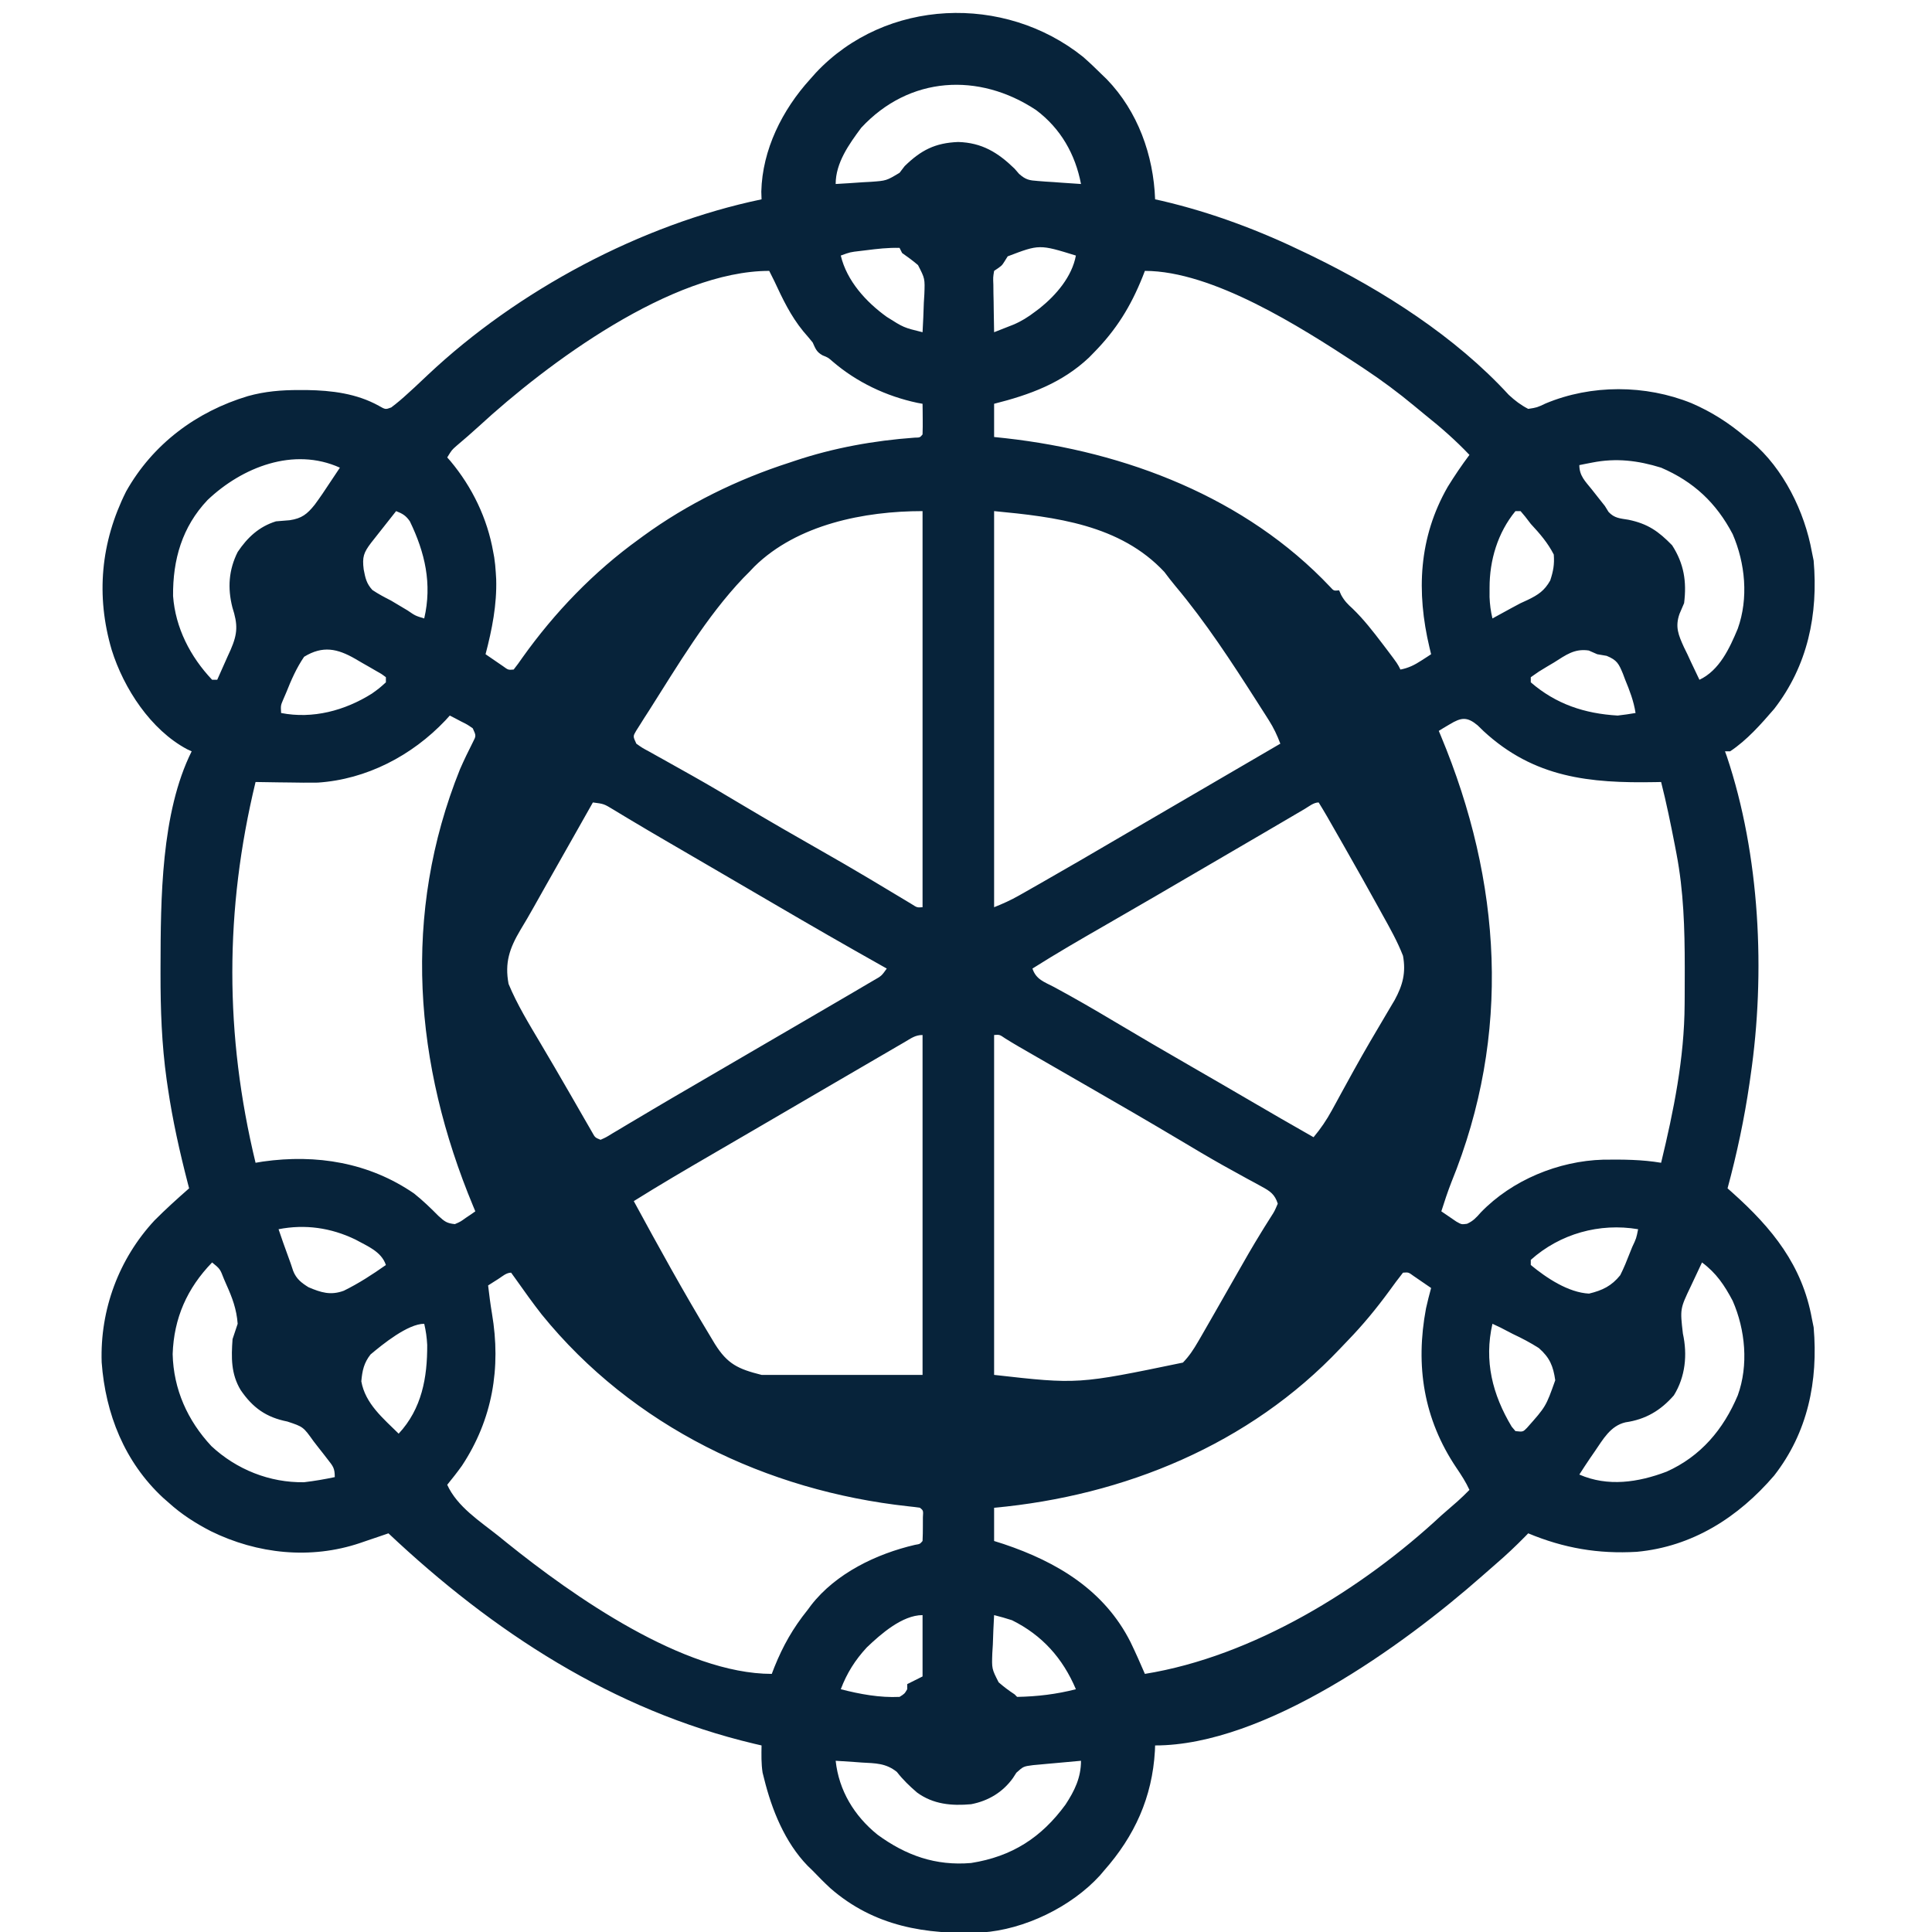 <?xml version="1.0" encoding="UTF-8"?>
<svg version="1.1" xmlns="http://www.w3.org/2000/svg" width="756" height="756">
<path d="M0 0 C2.507 2.19 4.892 4.451 7.25 6.801 C8.296 7.812 8.296 7.812 9.363 8.844 C21.502 21.407 27.629 38.558 28.25 55.801 C29.138 55.997 30.026 56.193 30.941 56.395 C50.512 60.976 69.191 68.021 87.25 76.801 C88.147 77.233 89.043 77.666 89.967 78.112 C117.465 91.52 145.763 109.542 166.625 132.301 C169.082 134.569 171.265 136.252 174.25 137.801 C177.683 137.273 177.683 137.273 181.062 135.676 C198.939 128.202 220.142 128.278 238.136 135.564 C245.958 138.94 252.775 143.278 259.25 148.801 C260.057 149.411 260.864 150.02 261.695 150.648 C274.119 161.116 282.415 178.035 285.25 193.801 C285.477 194.915 285.704 196.028 285.938 197.176 C287.755 218.256 283.615 238.263 270.5 255.195 C265.359 261.148 259.836 267.448 253.25 271.801 C252.59 271.801 251.93 271.801 251.25 271.801 C251.596 272.756 251.596 272.756 251.949 273.73 C264.924 312.398 267.159 358.491 261.25 398.801 C261.116 399.743 260.982 400.686 260.843 401.657 C258.812 415.601 255.921 429.2 252.25 442.801 C252.914 443.392 253.578 443.984 254.262 444.594 C269.695 458.404 281.495 472.921 285.25 493.801 C285.477 494.915 285.704 496.028 285.938 497.176 C287.752 518.223 283.643 538.336 270.473 555.211 C256.475 571.521 238.516 583.022 216.737 585.033 C201.688 585.922 188.2 583.613 174.25 577.801 C173.838 578.225 173.425 578.649 173 579.086 C169.343 582.801 165.6 586.347 161.645 589.742 C159.836 591.297 158.045 592.87 156.262 594.453 C125.255 621.805 71.12 660.801 28.25 660.801 C28.224 661.505 28.198 662.208 28.172 662.934 C27.129 681.094 20.245 696.241 8.25 709.801 C7.473 710.719 7.473 710.719 6.68 711.656 C-4.585 724.025 -22.964 732.885 -39.529 733.985 C-61.529 734.955 -81.766 731.575 -98.85 716.65 C-101.235 714.442 -103.496 712.143 -105.75 709.801 C-106.413 709.158 -107.075 708.514 -107.758 707.852 C-116.614 698.698 -121.748 685.977 -124.75 673.801 C-124.947 673.02 -125.144 672.238 -125.348 671.434 C-125.894 667.857 -125.811 664.419 -125.75 660.801 C-127.169 660.472 -127.169 660.472 -128.617 660.137 C-183.888 647.029 -230.877 616.313 -271.75 577.801 C-272.98 578.222 -274.21 578.644 -275.477 579.078 C-277.109 579.632 -278.742 580.185 -280.375 580.738 C-281.183 581.016 -281.991 581.294 -282.824 581.58 C-302.165 588.106 -323.017 585.899 -341.188 576.988 C-347.233 573.863 -352.696 570.392 -357.75 565.801 C-358.483 565.159 -359.217 564.517 -359.973 563.855 C-375.01 549.876 -382.474 531.085 -383.965 510.891 C-384.657 490.308 -377.255 470.371 -363.273 455.34 C-358.932 450.972 -354.376 446.865 -349.75 442.801 C-349.911 442.185 -350.072 441.569 -350.237 440.934 C-353.432 428.554 -356.207 416.208 -358.062 403.551 C-358.221 402.471 -358.38 401.391 -358.544 400.278 C-360.477 386.443 -360.957 372.747 -360.938 358.801 C-360.937 357.934 -360.936 357.067 -360.935 356.174 C-360.873 329.747 -360.77 295.841 -348.75 271.801 C-349.334 271.533 -349.918 271.265 -350.52 270.988 C-364.771 263.401 -375.309 247.208 -380.032 232.149 C-386.295 210.904 -384.337 189.95 -374.41 170.125 C-363.984 151.554 -346.879 138.846 -326.75 132.801 C-320.042 130.931 -313.638 130.415 -306.688 130.426 C-305.685 130.427 -304.682 130.428 -303.649 130.428 C-293.932 130.581 -284.196 131.787 -275.566 136.562 C-272.915 138.079 -272.915 138.079 -270.66 137.238 C-268.386 135.527 -266.281 133.732 -264.188 131.801 C-263.297 130.989 -262.406 130.177 -261.488 129.34 C-259.766 127.743 -258.053 126.135 -256.355 124.512 C-221.236 91.439 -172.918 65.615 -125.75 55.801 C-125.782 54.802 -125.814 53.803 -125.848 52.773 C-125.443 36.328 -117.629 20.788 -106.75 8.801 C-105.625 7.536 -105.625 7.536 -104.477 6.246 C-77.136 -22.864 -30.785 -24.62 0 0 Z M-86.75 27.801 C-91.552 34.269 -96.75 41.535 -96.75 49.801 C-93.184 49.609 -89.624 49.366 -86.062 49.113 C-84.551 49.033 -84.551 49.033 -83.01 48.951 C-76.906 48.514 -76.906 48.514 -71.75 45.414 C-71.09 44.552 -70.43 43.689 -69.75 42.801 C-63.351 36.56 -57.843 33.719 -48.812 33.363 C-39.541 33.632 -33.264 37.461 -26.75 43.801 C-25.871 44.814 -25.871 44.814 -24.975 45.847 C-22.335 48.166 -21.008 48.387 -17.547 48.629 C-16.567 48.706 -15.588 48.784 -14.578 48.863 C-13.054 48.956 -13.054 48.956 -11.5 49.051 C-10.469 49.128 -9.438 49.205 -8.375 49.285 C-5.834 49.473 -3.293 49.645 -0.75 49.801 C-2.981 38.154 -8.675 28.123 -18.289 20.891 C-40.714 6.014 -67.956 7.532 -86.75 27.801 Z M-29.438 78.113 C-29.833 78.749 -30.229 79.384 -30.637 80.039 C-31.75 81.801 -31.75 81.801 -34.75 83.801 C-35.167 86.32 -35.167 86.32 -35.043 89.246 C-35.033 90.322 -35.024 91.399 -35.014 92.508 C-34.989 93.636 -34.963 94.764 -34.938 95.926 C-34.924 97.061 -34.91 98.197 -34.896 99.367 C-34.861 102.179 -34.812 104.99 -34.75 107.801 C-33.147 107.175 -31.546 106.545 -29.945 105.914 C-29.053 105.564 -28.162 105.214 -27.243 104.853 C-24.065 103.512 -21.496 101.89 -18.75 99.801 C-17.812 99.097 -17.812 99.097 -16.855 98.379 C-10.48 93.259 -4.278 86.061 -2.75 77.801 C-17.037 73.385 -17.037 73.385 -29.438 78.113 Z M-84.938 75.738 C-85.661 75.825 -86.385 75.912 -87.131 76.002 C-91.064 76.452 -91.064 76.452 -94.75 77.801 C-92.405 87.702 -84.836 95.997 -76.75 101.801 C-70.131 105.99 -70.131 105.99 -62.75 107.801 C-62.516 103.948 -62.375 100.096 -62.25 96.238 C-62.183 95.152 -62.116 94.066 -62.047 92.947 C-61.813 86.814 -61.813 86.814 -64.531 81.532 C-66.531 79.81 -68.595 78.319 -70.75 76.801 C-71.08 76.141 -71.41 75.481 -71.75 74.801 C-76.2 74.67 -80.533 75.176 -84.938 75.738 Z M24.25 83.801 C23.959 84.551 23.667 85.301 23.367 86.074 C18.697 97.735 13.077 106.822 4.25 115.801 C3.635 116.429 3.02 117.056 2.387 117.703 C-8.222 127.721 -20.877 132.307 -34.75 135.801 C-34.75 140.091 -34.75 144.381 -34.75 148.801 C-32.517 149.039 -32.517 149.039 -30.238 149.281 C16.759 154.545 63.721 172.461 96.781 207.487 C98.17 209.023 98.17 209.023 100.25 208.801 C100.512 209.395 100.773 209.989 101.043 210.602 C102.323 212.935 103.594 214.213 105.562 215.988 C109.912 220.202 113.53 224.867 117.188 229.676 C117.767 230.438 118.347 231.2 118.945 231.985 C123.096 237.494 123.096 237.494 124.25 239.801 C127.469 239.17 129.758 238.021 132.5 236.238 C133.56 235.556 133.56 235.556 134.641 234.859 C135.172 234.51 135.703 234.161 136.25 233.801 C135.943 232.532 135.943 232.532 135.629 231.238 C130.441 209.393 131.353 188.19 142.75 168.301 C145.408 163.998 148.216 159.846 151.25 155.801 C145.86 150.133 140.135 145.092 134.016 140.228 C132.613 139.094 131.225 137.943 129.842 136.786 C123.443 131.457 116.879 126.587 109.938 121.988 C108.901 121.302 107.865 120.615 106.798 119.908 C85.231 105.811 50.797 83.801 24.25 83.801 Z M-236.457 144.695 C-239.295 147.301 -242.218 149.8 -245.156 152.293 C-246.984 153.91 -246.984 153.91 -248.75 156.801 C-248.338 157.265 -247.925 157.729 -247.5 158.207 C-238.955 168.431 -233.045 180.664 -230.75 193.801 C-230.621 194.492 -230.492 195.183 -230.359 195.895 C-230.052 197.869 -229.873 199.806 -229.75 201.801 C-229.697 202.657 -229.644 203.513 -229.59 204.395 C-229.281 214.389 -231.217 224.16 -233.75 233.801 C-232.296 234.806 -230.836 235.805 -229.375 236.801 C-228.563 237.358 -227.751 237.915 -226.914 238.488 C-224.887 239.974 -224.887 239.974 -222.75 239.801 C-221.54 238.287 -220.409 236.711 -219.312 235.113 C-206.682 217.398 -191.409 201.538 -173.75 188.801 C-173.202 188.397 -172.653 187.994 -172.088 187.578 C-154.786 174.962 -135.096 165.346 -114.75 158.801 C-114.061 158.57 -113.372 158.338 -112.662 158.1 C-97.558 153.052 -81.734 150.198 -65.863 149.056 C-63.767 149.023 -63.767 149.023 -62.75 147.801 C-62.678 145.781 -62.666 143.759 -62.688 141.738 C-62.697 140.634 -62.706 139.529 -62.715 138.391 C-62.726 137.536 -62.738 136.681 -62.75 135.801 C-63.431 135.677 -64.111 135.553 -64.812 135.426 C-76.977 132.838 -88.498 127.378 -97.953 119.246 C-99.699 117.716 -99.699 117.716 -101.859 116.855 C-104.266 115.513 -104.619 114.279 -105.75 111.801 C-106.955 110.322 -108.187 108.866 -109.438 107.426 C-114.38 101.376 -117.467 94.847 -120.75 87.801 C-121.411 86.465 -122.075 85.13 -122.75 83.801 C-160.831 83.801 -209.599 119.94 -236.457 144.695 Z M-342.527 173.453 C-352.482 183.967 -356.161 196.796 -356.027 211.035 C-355.11 223.485 -349.27 234.808 -340.75 243.801 C-340.09 243.801 -339.43 243.801 -338.75 243.801 C-337.371 240.77 -336.026 237.725 -334.688 234.676 C-334.298 233.82 -333.908 232.964 -333.506 232.082 C-330.708 225.645 -330.66 222.201 -332.812 215.488 C-334.737 207.917 -334.272 200.845 -330.75 193.801 C-326.925 188.093 -322.382 183.86 -315.75 181.801 C-313.959 181.647 -312.167 181.502 -310.375 181.363 C-305.693 180.667 -303.569 179.002 -300.613 175.312 C-298.562 172.534 -296.628 169.698 -294.75 166.801 C-293.99 165.659 -293.228 164.519 -292.465 163.379 C-291.616 162.103 -291.616 162.103 -290.75 160.801 C-308.871 152.601 -329.031 160.641 -342.527 173.453 Z M199.312 158.801 C198.355 158.986 197.397 159.172 196.41 159.363 C195.341 159.58 195.341 159.58 194.25 159.801 C194.25 163.989 196.551 166.112 199.062 169.238 C199.965 170.383 200.867 171.527 201.77 172.672 C202.588 173.704 203.407 174.737 204.25 175.801 C204.724 176.568 205.199 177.335 205.688 178.125 C207.981 180.585 210.163 180.646 213.438 181.176 C221.046 182.735 225.243 185.712 230.562 191.176 C235.199 198.389 236.297 205.336 235.25 213.801 C234.657 215.199 234.059 216.594 233.457 217.988 C231.658 223.089 233.018 226.268 235.186 231.057 C235.64 231.983 236.094 232.909 236.562 233.863 C237.227 235.305 237.227 235.305 237.904 236.775 C238.994 239.131 240.109 241.47 241.25 243.801 C249.061 240.108 253.039 231.507 256.25 223.801 C260.504 211.898 259.194 198.23 254.25 186.801 C247.815 174.537 238.962 166.268 226.25 160.801 C217.203 157.991 208.655 156.955 199.312 158.801 Z M-268.75 177.801 C-270.543 180.071 -272.334 182.342 -274.125 184.613 C-274.633 185.256 -275.141 185.898 -275.664 186.561 C-276.399 187.494 -276.399 187.494 -277.148 188.445 C-277.599 189.016 -278.049 189.587 -278.513 190.175 C-281.479 194.074 -282.04 195.774 -281.438 200.613 C-280.794 203.979 -280.361 206.136 -278.027 208.676 C-275.673 210.248 -273.276 211.523 -270.75 212.801 C-268.579 214.086 -266.413 215.378 -264.25 216.676 C-261.199 218.768 -261.199 218.768 -257.75 219.801 C-254.607 206.264 -257.447 194.017 -263.371 181.797 C-264.936 179.532 -266.217 178.796 -268.75 177.801 Z M-34.75 177.801 C-34.75 228.951 -34.75 280.101 -34.75 332.801 C-31.255 331.403 -28.3 330.084 -25.074 328.254 C-24.176 327.746 -23.279 327.238 -22.354 326.715 C-20.91 325.891 -20.91 325.891 -19.438 325.051 C-17.918 324.187 -17.918 324.187 -16.367 323.306 C-6.121 317.471 4.061 311.528 14.234 305.567 C19.235 302.638 24.243 299.72 29.25 296.801 C31.234 295.643 33.219 294.486 35.203 293.328 C43.043 288.755 43.043 288.755 50.883 284.182 C51.911 283.582 52.94 282.982 54 282.363 C61.75 277.842 69.5 273.322 77.25 268.801 C76.019 265.536 74.652 262.626 72.781 259.684 C72.298 258.919 71.814 258.155 71.316 257.368 C70.799 256.562 70.282 255.756 69.75 254.926 C69.214 254.084 68.678 253.243 68.125 252.376 C58.179 236.817 48.08 221.288 36.191 207.125 C34.695 205.334 33.269 203.485 31.875 201.613 C14.562 183.063 -10.826 180.079 -34.75 177.801 Z M169.25 177.801 C162.295 186.27 159.102 197.033 159.125 207.801 C159.122 208.997 159.12 210.193 159.117 211.426 C159.232 214.354 159.572 216.959 160.25 219.801 C162.895 218.383 165.529 216.95 168.148 215.484 C171.25 213.801 171.25 213.801 174.102 212.523 C178.164 210.552 180.608 208.939 182.855 204.953 C184.066 201.287 184.546 198.66 184.25 194.801 C181.885 190.168 178.771 186.595 175.25 182.801 C174.529 181.862 173.809 180.924 173.066 179.957 C172.167 178.89 172.167 178.89 171.25 177.801 C170.59 177.801 169.93 177.801 169.25 177.801 Z M-128.539 199.484 C-129.269 200.249 -129.998 201.013 -130.75 201.801 C-131.813 202.87 -131.813 202.87 -132.898 203.961 C-147.405 219.227 -158.491 238.099 -169.75 255.801 C-170.368 256.757 -170.985 257.714 -171.622 258.699 C-172.181 259.589 -172.74 260.478 -173.316 261.395 C-173.812 262.175 -174.308 262.956 -174.819 263.76 C-176.087 265.926 -176.087 265.926 -174.75 268.801 C-172.42 270.461 -172.42 270.461 -169.477 272.031 C-168.356 272.661 -167.235 273.291 -166.08 273.939 C-165.478 274.273 -164.875 274.606 -164.254 274.949 C-161.037 276.729 -157.836 278.538 -154.633 280.344 C-153.973 280.715 -153.313 281.085 -152.633 281.467 C-146.109 285.141 -139.677 288.959 -133.25 292.801 C-122.997 298.914 -112.669 304.875 -102.288 310.766 C-96.176 314.243 -90.094 317.762 -84.055 321.363 C-83.428 321.737 -82.801 322.111 -82.155 322.496 C-79.133 324.299 -76.115 326.108 -73.102 327.926 C-72.034 328.565 -70.967 329.205 -69.867 329.863 C-68.925 330.432 -67.982 331 -67.011 331.586 C-64.884 332.959 -64.884 332.959 -62.75 332.801 C-62.75 281.651 -62.75 230.501 -62.75 177.801 C-85.564 177.801 -111.765 183.016 -128.539 199.484 Z M-304.75 234.801 C-307.765 239.225 -309.771 243.841 -311.75 248.801 C-312.142 249.711 -312.534 250.621 -312.938 251.559 C-313.92 253.873 -313.92 253.873 -313.75 256.801 C-301.369 259.228 -288.804 255.867 -278.223 249.211 C-275.36 247.155 -275.36 247.155 -272.75 244.801 C-272.75 244.141 -272.75 243.481 -272.75 242.801 C-274.51 241.472 -274.51 241.472 -276.801 240.199 C-277.644 239.709 -278.488 239.22 -279.357 238.715 C-280.696 237.953 -280.696 237.953 -282.062 237.176 C-282.944 236.66 -283.825 236.145 -284.732 235.613 C-291.713 231.6 -297.442 230.327 -304.75 234.801 Z M184.312 237.051 C183.438 237.568 182.563 238.085 181.662 238.617 C178.371 240.585 178.371 240.585 175.25 242.801 C175.25 243.461 175.25 244.121 175.25 244.801 C185.141 253.345 196.312 257.041 209.25 257.801 C211.591 257.528 213.929 257.211 216.25 256.801 C215.533 252.121 213.92 247.963 212.125 243.613 C211.854 242.889 211.584 242.166 211.305 241.42 C209.671 237.5 209.012 236.115 204.945 234.438 C203.726 234.227 202.506 234.017 201.25 233.801 C200.156 233.321 199.061 232.842 197.934 232.348 C192.308 231.512 188.983 234.117 184.312 237.051 Z M-247.75 257.801 C-248.321 258.43 -248.892 259.059 -249.48 259.707 C-262.512 273.464 -280.303 282.796 -299.424 284.04 C-303.142 284.094 -306.846 284.064 -310.562 283.988 C-311.839 283.975 -313.116 283.961 -314.432 283.947 C-317.538 283.912 -320.644 283.863 -323.75 283.801 C-335.868 333.939 -335.868 382.663 -323.75 432.801 C-322.799 432.642 -321.847 432.484 -320.867 432.32 C-299.879 429.356 -279.363 432.709 -261.75 444.801 C-258.333 447.529 -255.235 450.498 -252.168 453.613 C-249.747 455.804 -248.903 456.486 -245.75 456.801 C-243.548 455.847 -243.548 455.847 -241.5 454.363 C-240.794 453.89 -240.087 453.417 -239.359 452.93 C-238.828 452.557 -238.297 452.185 -237.75 451.801 C-238.022 451.153 -238.293 450.506 -238.573 449.839 C-261.711 394.314 -266.544 335.519 -243.75 278.801 C-242.18 275.225 -240.493 271.714 -238.719 268.234 C-237.417 265.725 -237.417 265.725 -238.75 262.801 C-240.838 261.344 -240.838 261.344 -243.312 260.113 C-244.139 259.676 -244.965 259.239 -245.816 258.789 C-246.454 258.463 -247.093 258.137 -247.75 257.801 Z M143.5 261.238 C142.701 261.711 141.902 262.184 141.078 262.672 C140.475 263.044 139.872 263.417 139.25 263.801 C139.522 264.448 139.793 265.095 140.073 265.762 C163.864 322.855 167.791 382.476 144.151 440.492 C142.7 444.211 141.465 447.999 140.25 451.801 C140.825 452.194 141.4 452.587 141.993 452.992 C143.365 453.93 144.737 454.867 146.109 455.805 C148.168 456.969 148.168 456.969 150.301 456.676 C152.733 455.584 153.929 454.24 155.688 452.238 C167.911 439.561 186.095 432.085 203.566 431.586 C211.212 431.494 218.697 431.527 226.25 432.801 C231.177 412.416 235.345 391.872 235.453 370.824 C235.46 369.904 235.467 368.984 235.474 368.036 C235.492 365.083 235.498 362.129 235.5 359.176 C235.501 358.166 235.501 357.156 235.502 356.116 C235.486 341.13 235.078 326.56 232.25 311.801 C232.046 310.735 231.843 309.669 231.633 308.571 C230.018 300.277 228.332 291.992 226.25 283.801 C225.505 283.816 224.761 283.832 223.994 283.848 C198.259 284.32 176.589 282.168 156.812 263.926 C156.03 263.165 155.248 262.405 154.441 261.621 C150.29 258.172 148.025 258.51 143.5 261.238 Z M-191.75 291.801 C-192.239 292.665 -192.239 292.665 -192.737 293.547 C-193.729 295.302 -194.721 297.056 -195.712 298.811 C-196.876 300.869 -198.039 302.927 -199.202 304.986 C-202.782 311.323 -206.369 317.657 -209.961 323.987 C-211.598 326.878 -213.223 329.774 -214.848 332.672 C-216.558 335.717 -218.298 338.732 -220.121 341.711 C-224.373 348.889 -226.301 354.467 -224.75 362.801 C-221.391 370.912 -216.716 378.51 -212.25 386.051 C-211.026 388.13 -209.802 390.209 -208.578 392.289 C-207.952 393.351 -207.326 394.412 -206.682 395.506 C-204.703 398.88 -202.747 402.266 -200.797 405.656 C-200.161 406.759 -199.525 407.861 -198.869 408.997 C-197.64 411.128 -196.415 413.262 -195.193 415.397 C-194.64 416.354 -194.086 417.311 -193.516 418.297 C-192.785 419.568 -192.785 419.568 -192.04 420.865 C-190.89 422.938 -190.89 422.938 -188.75 423.801 C-186.574 422.836 -186.574 422.836 -184.148 421.328 C-183.196 420.765 -182.243 420.203 -181.262 419.623 C-180.227 419.001 -179.191 418.379 -178.125 417.738 C-175.925 416.435 -173.724 415.131 -171.523 413.828 C-170.395 413.156 -169.267 412.485 -168.104 411.792 C-163.004 408.764 -157.877 405.783 -152.75 402.801 C-150.75 401.634 -148.75 400.468 -146.75 399.301 C-134.75 392.301 -134.75 392.301 -131.748 390.55 C-129.755 389.387 -127.762 388.224 -125.77 387.062 C-120.659 384.08 -115.548 381.101 -110.434 378.125 C-104.534 374.692 -98.64 371.249 -92.75 367.801 C-91.929 367.321 -91.108 366.842 -90.263 366.348 C-88.109 365.088 -85.96 363.821 -83.812 362.551 C-82.89 362.013 -82.89 362.013 -81.949 361.464 C-78.802 359.679 -78.802 359.679 -76.75 356.801 C-77.321 356.48 -77.892 356.16 -78.48 355.83 C-92.643 347.873 -106.718 339.779 -120.734 331.567 C-125.735 328.638 -130.743 325.72 -135.75 322.801 C-137.741 321.639 -139.732 320.478 -141.723 319.316 C-145.813 316.93 -149.905 314.545 -153.996 312.16 C-155.024 311.561 -156.052 310.962 -157.111 310.344 C-159.139 309.162 -161.167 307.981 -163.196 306.8 C-167.789 304.125 -172.373 301.436 -176.93 298.699 C-177.718 298.228 -178.506 297.756 -179.319 297.271 C-180.77 296.4 -182.219 295.525 -183.664 294.644 C-187.435 292.352 -187.435 292.352 -191.75 291.801 Z M86.746 294.371 C85.79 294.931 84.834 295.49 83.85 296.066 C82.806 296.68 81.763 297.294 80.688 297.926 C78.478 299.22 76.268 300.514 74.059 301.809 C72.924 302.474 71.79 303.14 70.621 303.825 C65.502 306.825 60.376 309.813 55.25 312.801 C49.272 316.287 43.295 319.774 37.32 323.266 C35.339 324.423 33.357 325.581 31.375 326.738 C29.91 327.594 29.91 327.594 28.415 328.467 C21.946 332.241 15.462 335.984 8.97 339.717 C-0.693 345.272 -10.333 350.834 -19.75 356.801 C-18.32 361.091 -15.18 361.998 -11.375 363.988 C-3.38 368.296 4.453 372.833 12.25 377.488 C22.34 383.503 32.479 389.425 42.663 395.28 C50.125 399.571 57.568 403.894 65 408.238 C73.389 413.141 81.797 418.009 90.25 422.801 C93.062 419.44 95.336 416.096 97.43 412.25 C98.022 411.17 98.615 410.09 99.226 408.977 C99.853 407.826 100.479 406.674 101.125 405.488 C102.456 403.06 103.791 400.635 105.129 398.211 C105.468 397.596 105.807 396.982 106.156 396.348 C110.251 388.953 114.54 381.672 118.857 374.405 C119.406 373.476 119.954 372.547 120.52 371.59 C121 370.782 121.481 369.975 121.976 369.143 C125.165 363.281 126.45 358.418 125.25 351.801 C123.069 346.204 120.172 341.04 117.25 335.801 C116.73 334.857 116.21 333.912 115.674 332.939 C111.591 325.527 107.436 318.156 103.25 310.801 C102.413 309.326 102.413 309.326 101.559 307.822 C100.024 305.124 98.483 302.43 96.938 299.738 C96.476 298.929 96.014 298.12 95.538 297.286 C94.471 295.44 93.365 293.618 92.25 291.801 C90.266 291.801 88.396 293.403 86.746 294.371 Z M-69.789 385.59 C-70.832 386.194 -71.875 386.799 -72.95 387.422 C-74.08 388.083 -75.21 388.745 -76.375 389.426 C-77.554 390.112 -78.734 390.797 -79.914 391.482 C-82.946 393.245 -85.976 395.012 -89.004 396.782 C-91.658 398.331 -94.313 399.876 -96.969 401.422 C-101.909 404.299 -106.846 407.182 -111.782 410.067 C-115.77 412.397 -119.759 414.723 -123.748 417.05 C-125.741 418.212 -127.734 419.375 -129.726 420.538 C-134.86 423.534 -139.997 426.526 -145.137 429.512 C-155.419 435.489 -165.669 441.49 -175.75 447.801 C-166.064 465.637 -156.263 483.436 -145.75 500.801 C-145.178 501.756 -144.605 502.711 -144.016 503.695 C-139.107 511.526 -134.997 513.489 -125.75 515.801 C-104.96 515.801 -84.17 515.801 -62.75 515.801 C-62.75 471.911 -62.75 428.021 -62.75 382.801 C-65.646 382.801 -67.291 384.135 -69.789 385.59 Z M-34.75 382.801 C-34.75 426.691 -34.75 470.581 -34.75 515.801 C-1.961 519.503 -1.961 519.503 39.137 510.988 C41.611 508.427 43.275 505.887 45.062 502.801 C45.429 502.174 45.795 501.547 46.172 500.902 C47.544 498.542 48.898 496.172 50.25 493.801 C50.848 492.756 51.447 491.711 52.063 490.634 C56.18 483.446 56.18 483.446 60.274 476.246 C63.304 470.905 66.35 465.583 69.574 460.355 C70.054 459.572 70.535 458.788 71.03 457.98 C71.9 456.569 72.784 455.167 73.683 453.774 C74.97 451.767 74.97 451.767 76.25 448.801 C75.097 445.165 73.249 443.898 69.973 442.129 C69.081 441.638 68.189 441.147 67.27 440.641 C66.294 440.116 65.318 439.591 64.312 439.051 C62.204 437.889 60.098 436.725 57.992 435.559 C56.886 434.947 55.78 434.335 54.64 433.704 C49.013 430.545 43.477 427.235 37.938 423.926 C25.88 416.744 13.746 409.703 1.576 402.712 C-3.73 399.663 -9.033 396.605 -14.335 393.547 C-16.019 392.576 -17.704 391.605 -19.389 390.635 C-20.412 390.045 -21.434 389.455 -22.488 388.848 C-23.386 388.33 -24.283 387.813 -25.208 387.28 C-26.974 386.253 -28.722 385.193 -30.454 384.11 C-32.599 382.636 -32.599 382.636 -34.75 382.801 Z M-314.75 458.801 C-313.567 462.295 -312.358 465.776 -311.074 469.234 C-310.348 471.191 -309.64 473.156 -309.02 475.148 C-307.789 478.242 -305.809 479.764 -303.055 481.488 C-298.089 483.608 -294.358 484.758 -289.24 482.88 C-283.427 480.033 -278.034 476.527 -272.75 472.801 C-274.522 467.484 -280.029 465.418 -284.75 462.801 C-294.262 458.222 -304.363 456.767 -314.75 458.801 Z M175.25 470.801 C175.25 471.461 175.25 472.121 175.25 472.801 C181.423 477.904 189.952 483.579 198.043 483.996 C203.249 482.741 206.864 481.021 210.25 476.801 C211.689 473.975 212.852 471.067 214 468.113 C214.316 467.329 214.632 466.544 214.957 465.736 C216.547 462.365 216.547 462.365 217.25 458.801 C202.194 456.25 186.709 460.544 175.25 470.801 Z M-340.75 471.801 C-350.524 481.885 -355.718 493.574 -356.188 507.676 C-355.855 521.457 -350.364 533.658 -341.039 543.664 C-331.234 552.817 -318.198 558.043 -304.75 557.801 C-300.704 557.325 -296.735 556.642 -292.75 555.801 C-292.75 552.246 -293.423 551.563 -295.559 548.824 C-296.432 547.695 -296.432 547.695 -297.322 546.543 C-297.938 545.762 -298.553 544.981 -299.188 544.176 C-299.799 543.387 -300.411 542.598 -301.041 541.785 C-305.092 536.11 -305.092 536.11 -311.312 534.051 C-319.558 532.428 -324.835 528.682 -329.562 521.758 C-333.383 515.462 -333.275 508.988 -332.75 501.801 C-332.106 499.793 -331.444 497.791 -330.75 495.801 C-331.16 490.11 -332.871 485.549 -335.188 480.426 C-335.5 479.703 -335.813 478.979 -336.135 478.234 C-337.643 474.328 -337.643 474.328 -340.75 471.801 Z M242.25 471.801 C241.123 474.196 239.999 476.592 238.875 478.988 C238.399 479.999 238.399 479.999 237.914 481.029 C233.65 489.951 233.65 489.951 234.773 499.633 C236.6 507.942 235.743 516.527 231.25 523.801 C226.087 529.736 220.162 533.242 212.312 534.363 C206.38 535.74 203.522 541.054 200.25 545.801 C199.341 547.118 199.341 547.118 198.414 548.461 C196.998 550.558 195.61 552.668 194.25 554.801 C205.408 559.671 217.273 557.883 228.375 553.676 C241.745 547.699 250.646 537.132 256.25 523.801 C260.519 512.011 259.218 498.132 254.25 486.801 C251.007 480.684 247.847 475.958 242.25 471.801 Z M-228.812 478.301 C-229.546 478.765 -230.279 479.229 -231.035 479.707 C-231.601 480.068 -232.167 480.429 -232.75 480.801 C-232.316 484.486 -231.862 488.146 -231.238 491.805 C-227.63 513.072 -231.022 533.211 -243.004 551.363 C-244.834 553.918 -246.763 556.366 -248.75 558.801 C-244.852 567.399 -235.934 573.078 -228.75 578.801 C-227.652 579.69 -226.554 580.579 -225.457 581.469 C-199.64 602.251 -156.274 632.801 -121.75 632.801 C-121.41 631.918 -121.069 631.035 -120.719 630.125 C-117.342 621.764 -113.445 614.873 -107.75 607.801 C-107.281 607.168 -106.812 606.535 -106.328 605.883 C-96.635 593.424 -80.799 585.821 -65.727 582.309 C-63.762 581.983 -63.762 581.983 -62.75 580.801 C-62.651 578.803 -62.62 576.801 -62.625 574.801 C-62.622 573.708 -62.62 572.615 -62.617 571.488 C-62.445 568.882 -62.445 568.882 -63.75 567.801 C-65.28 567.562 -66.819 567.38 -68.359 567.223 C-123.731 561.18 -176.211 536.005 -211.758 492.191 C-215.254 487.729 -218.539 483.115 -221.812 478.488 C-222.452 477.601 -223.091 476.715 -223.75 475.801 C-225.649 475.801 -227.259 477.314 -228.812 478.301 Z M125.25 475.801 C123.366 478.184 121.58 480.583 119.812 483.051 C114.809 489.866 109.614 496.192 103.725 502.275 C102.704 503.331 101.69 504.395 100.682 505.463 C65.203 543.051 16.127 563.131 -34.75 567.801 C-34.75 572.091 -34.75 576.381 -34.75 580.801 C-33.513 581.193 -32.275 581.585 -31 581.988 C-10.013 589.039 8.442 600.115 18.656 620.418 C20.623 624.503 22.464 628.634 24.25 632.801 C66.519 625.983 109.35 599.6 140.25 570.801 C142.343 568.959 144.449 567.132 146.559 565.309 C148.184 563.859 149.727 562.357 151.25 560.801 C149.832 557.7 148.04 554.951 146.127 552.134 C133.303 533.055 130.038 512.199 134.25 489.801 C134.848 487.106 135.519 484.463 136.25 481.801 C134.796 480.795 133.336 479.796 131.875 478.801 C131.063 478.244 130.251 477.687 129.414 477.113 C127.387 475.628 127.387 475.628 125.25 475.801 Z M160.25 495.801 C156.915 510.335 160.254 523.506 167.785 536.07 C168.269 536.641 168.752 537.212 169.25 537.801 C172.19 538.122 172.19 538.122 173.74 536.554 C181.171 528.193 181.171 528.193 184.824 517.902 C184.033 512.331 182.658 509.035 178.391 505.293 C175.092 503.195 171.789 501.458 168.25 499.801 C166.646 498.968 165.042 498.134 163.438 497.301 C162.386 496.806 161.334 496.311 160.25 495.801 Z M-278.75 507.801 C-281.34 511.078 -282.008 514.162 -282.363 518.328 C-280.821 527.063 -273.803 532.824 -267.75 538.801 C-258.684 529.064 -256.512 516.817 -256.582 504.07 C-256.73 501.197 -257.092 498.595 -257.75 495.801 C-264.156 495.801 -274.039 503.843 -278.75 507.801 Z M-34.75 609.801 C-34.984 613.654 -35.125 617.505 -35.25 621.363 C-35.317 622.449 -35.384 623.535 -35.453 624.654 C-35.678 630.798 -35.678 630.798 -32.969 636.105 C-30.973 637.848 -28.969 639.356 -26.75 640.801 C-26.42 641.131 -26.09 641.461 -25.75 641.801 C-17.907 641.661 -10.337 640.763 -2.75 638.801 C-7.868 626.712 -15.902 617.675 -27.75 611.801 C-30.069 611.031 -32.381 610.409 -34.75 609.801 Z M-84.555 622.43 C-89.125 627.366 -92.377 632.518 -94.75 638.801 C-87.278 640.733 -79.491 642.169 -71.75 641.801 C-69.786 640.574 -69.786 640.574 -68.75 638.801 C-68.75 638.141 -68.75 637.481 -68.75 636.801 C-66.75 635.801 -64.75 634.801 -62.75 633.801 C-62.75 625.881 -62.75 617.961 -62.75 609.801 C-70.701 609.801 -79.122 617.25 -84.555 622.43 Z M-96.75 666.801 C-95.497 678.468 -89.46 688.373 -80.398 695.703 C-69.261 703.858 -57.629 707.986 -43.75 706.801 C-27.724 704.271 -16.236 696.839 -6.809 683.945 C-3.227 678.474 -0.75 673.384 -0.75 666.801 C-4.188 667.107 -7.625 667.422 -11.062 667.738 C-12.039 667.825 -13.015 667.912 -14.021 668.002 C-15.428 668.132 -15.428 668.132 -16.863 668.266 C-17.727 668.344 -18.591 668.423 -19.482 668.504 C-23.284 668.999 -23.284 668.999 -26.039 671.473 C-26.7 672.501 -26.7 672.501 -27.375 673.551 C-31.372 679.116 -37.007 682.51 -43.75 683.801 C-51.391 684.487 -58.582 683.848 -64.914 679.219 C-67.838 676.706 -70.436 674.204 -72.809 671.156 C-77.115 667.708 -81.182 667.788 -86.562 667.488 C-87.542 667.415 -88.521 667.343 -89.529 667.268 C-91.936 667.092 -94.341 666.937 -96.75 666.801 Z " fill="#07233A" transform="translate(423.75,22.199)"/>
</svg>
